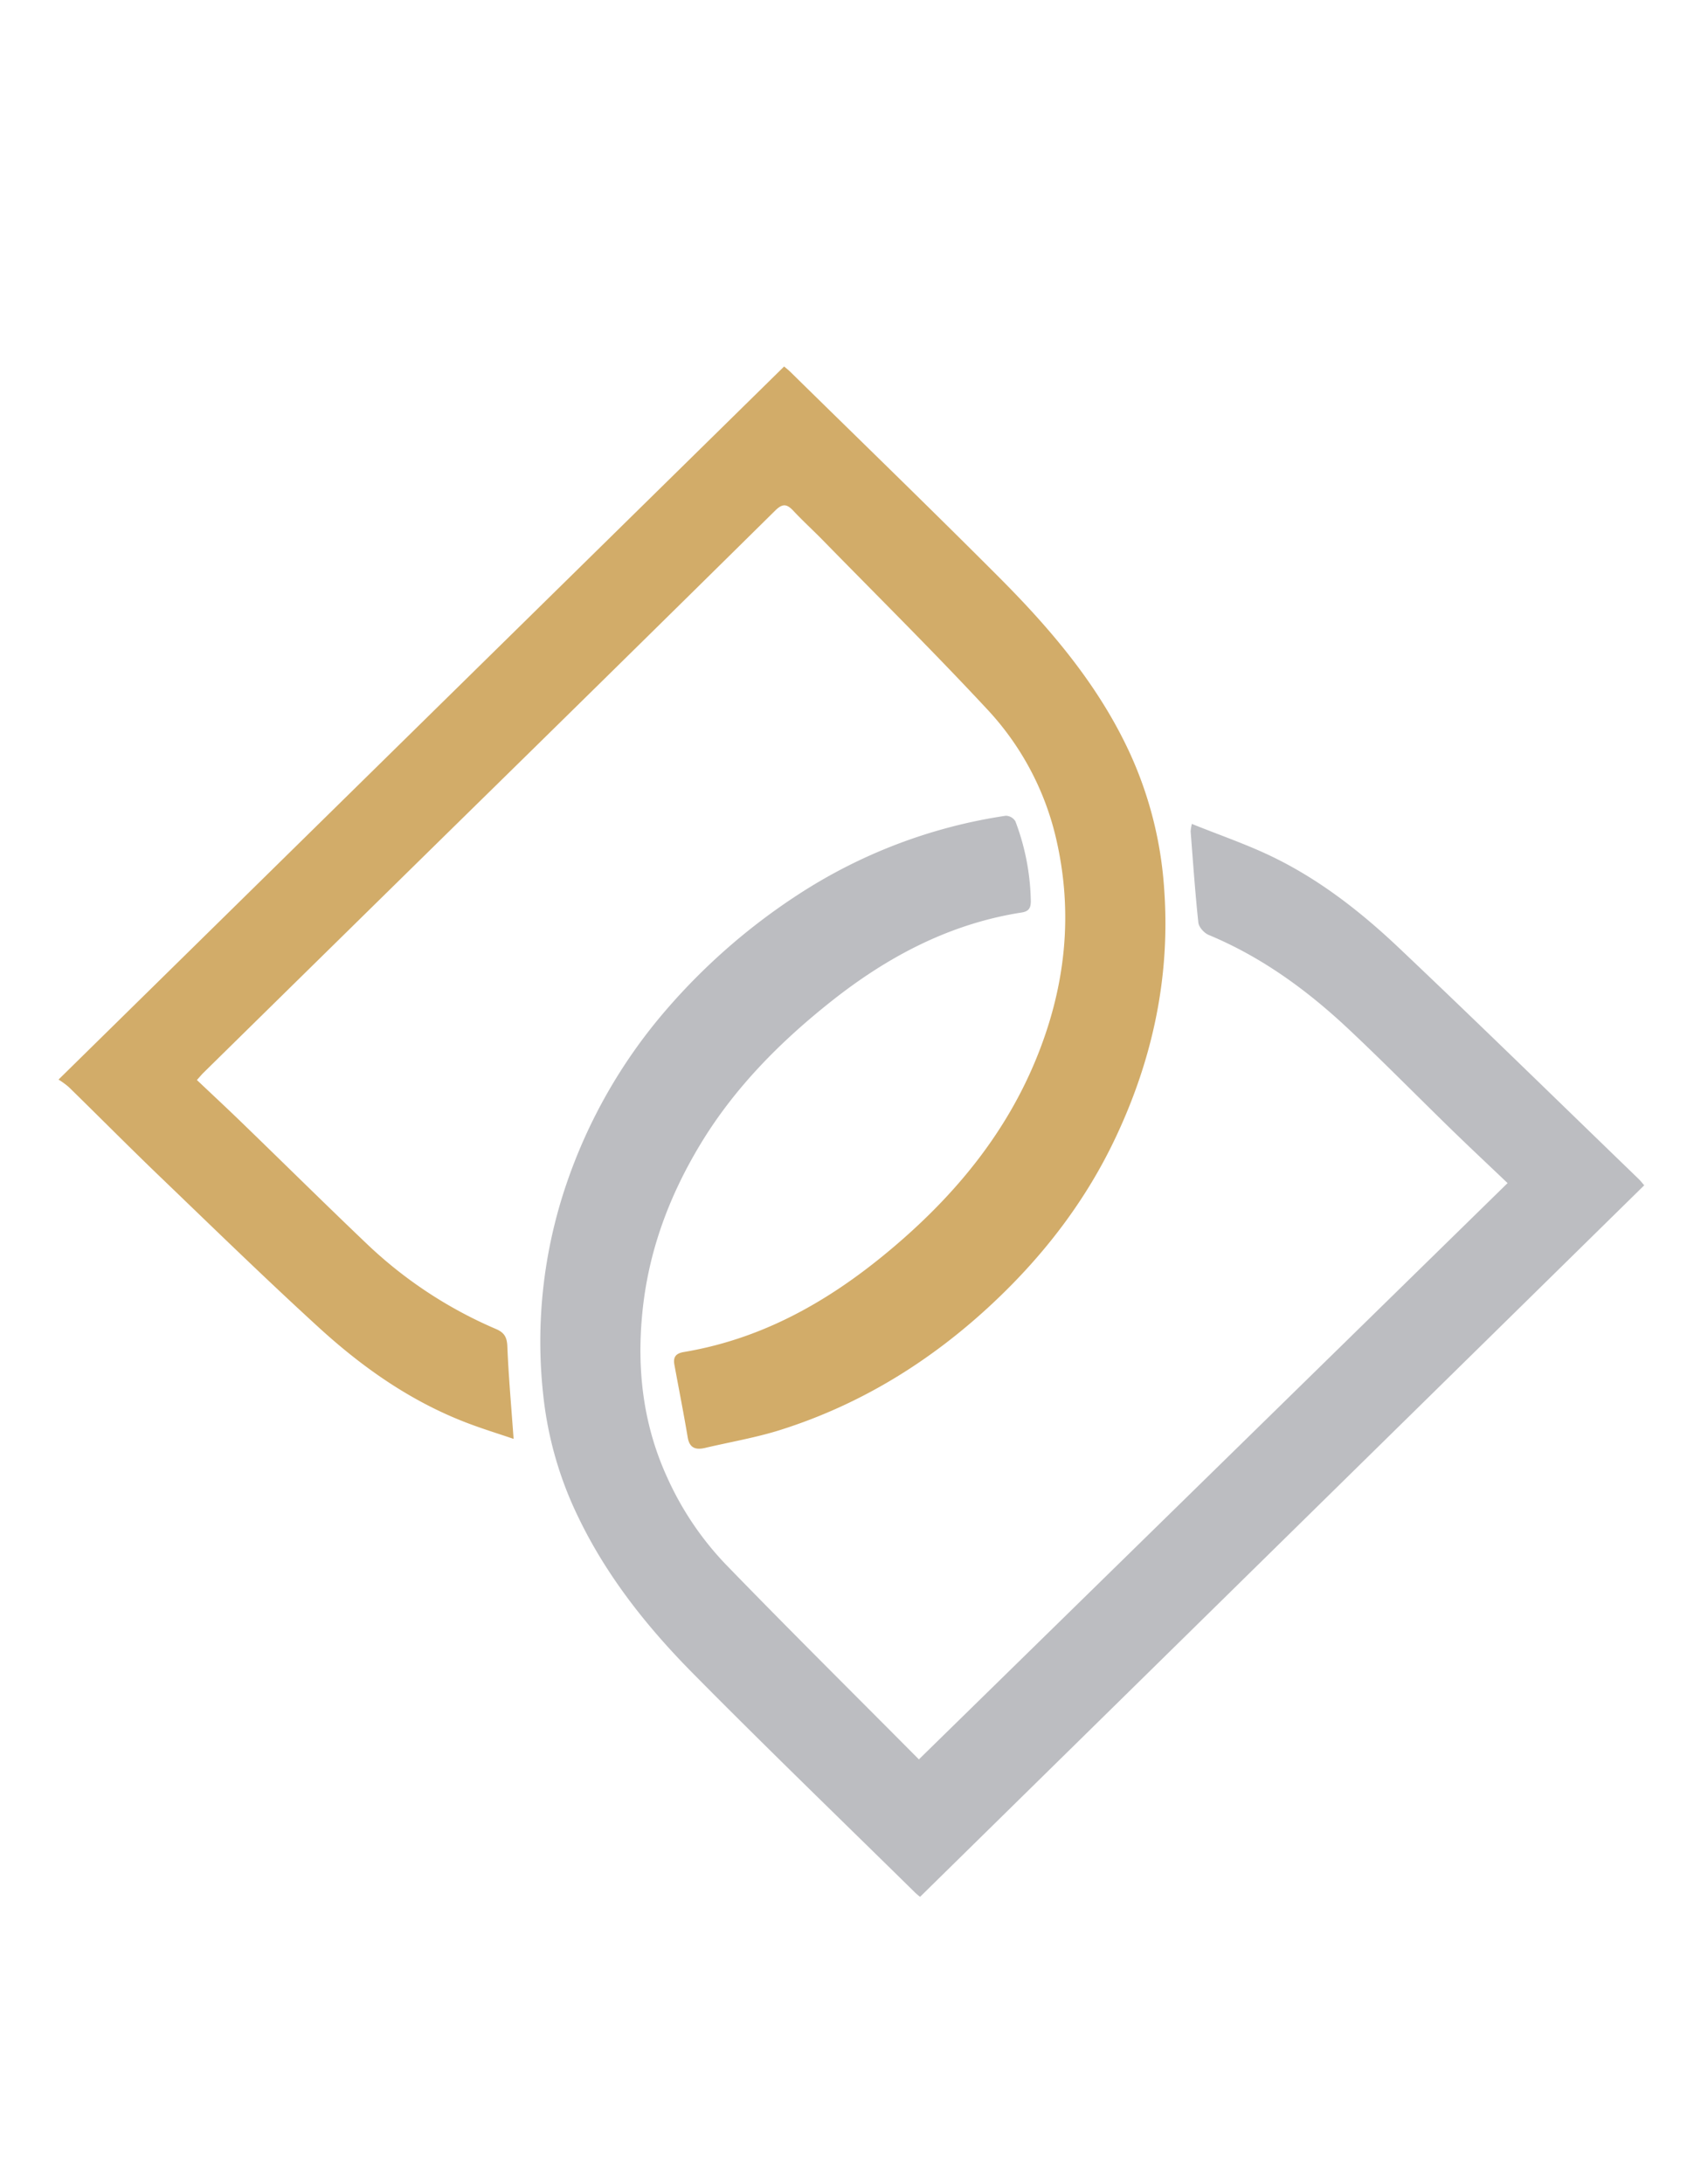 <svg id="Layer_1" data-name="Layer 1" xmlns="http://www.w3.org/2000/svg" viewBox="0 0 612 792"><defs><style>.cls-1{fill:#d2ac69;}.cls-2{fill:#bcbdc1;}</style></defs><title>Davidici-Hi-Res-Logo_clipped-no-text-VECTORIZED-INDEX-BACKGROUND</title><path class="cls-1" d="M186.32,521.75c-5.63-1.92-11.31-3.66-16.83-5.77-20.51-7.82-38.1-20.23-54-34.78-19.14-17.49-37.71-35.57-56.4-53.53-11.49-11-22.72-22.34-34.12-33.48a28.73,28.73,0,0,0-3.74-2.73L284.46,132.89c.44.38,1.46,1.17,2.38,2.07,25.35,24.9,50.9,49.62,76,74.78,19,19.08,36.29,39.56,47.47,64.29a140.35,140.35,0,0,1,12,48c2.34,31.58-4,61.5-17.38,90-10.82,23.11-26.17,43.11-44.92,60.65-22.23,20.78-47.58,36.54-76.84,45.8-8.9,2.82-18.21,4.38-27.33,6.53-3.43.81-5.7.12-6.36-3.83-1.48-8.8-3.22-17.57-4.83-26.35-.49-2.69.45-4.08,3.43-4.58,30.87-5.18,56.26-20.65,79.21-40.76,20.82-18.25,37.71-39.32,48.31-64.83,10.94-26.32,14-53.44,7.35-81.34a102.43,102.43,0,0,0-25-46.32c-19.29-20.72-39.44-40.67-59.26-60.92-3.58-3.67-7.39-7.13-10.89-10.87-2.32-2.48-3.88-2.73-6.55-.1Q222.59,243,163.81,300.58q-45,44.18-89.94,88.35c-.66.64-1.24,1.36-2.44,2.69C77,396.89,82.51,402,87.92,407.25c15.14,14.64,30.11,29.45,45.39,44a157.55,157.55,0,0,0,46.61,30.65c3.05,1.31,4,3,4.13,6.29C184.49,499.06,185.48,509.94,186.32,521.75Z"/><path class="cls-2" d="M546.91,429c-6.69-6.37-13.47-12.72-20.13-19.19-12.59-12.25-24.9-24.78-37.71-36.8-14.94-14-31.37-26-50.6-34-1.64-.68-3.56-2.83-3.74-4.47-1.18-11-1.93-22-2.8-33.07a18.09,18.09,0,0,1,.44-2.72c9.89,4,19.63,7.31,28.83,11.73,17.38,8.34,32.45,20.13,46.28,33.21,29.14,27.58,57.81,55.64,86.67,83.51,1,.93,1.8,2,2.33,2.6L333.78,687.8a21.89,21.89,0,0,1-1.93-1.65C305.06,659.81,278,633.7,251.6,607c-16.75-16.89-31.5-35.41-41.85-56.95A133,133,0,0,1,197.09,506a177,177,0,0,1,8.53-77.07,190.06,190.06,0,0,1,35.07-61.61,225.52,225.52,0,0,1,48.75-42.87,188.65,188.65,0,0,1,75.45-28.66,4.21,4.21,0,0,1,3.46,2,85.39,85.39,0,0,1,5.6,29c0,2.46-.75,3.68-3.28,4.08-26.29,4.1-48.83,16.12-69.22,32.3-18.52,14.69-35,31.32-47.28,51.59-11.5,19-19,39.21-21.15,61.32-2.05,20.76.34,40.81,9.13,59.88a112,112,0,0,0,21.12,31.28c23,23.72,46.52,47,69.84,70.48.36.36.85.59.28.2Z"/></svg>
